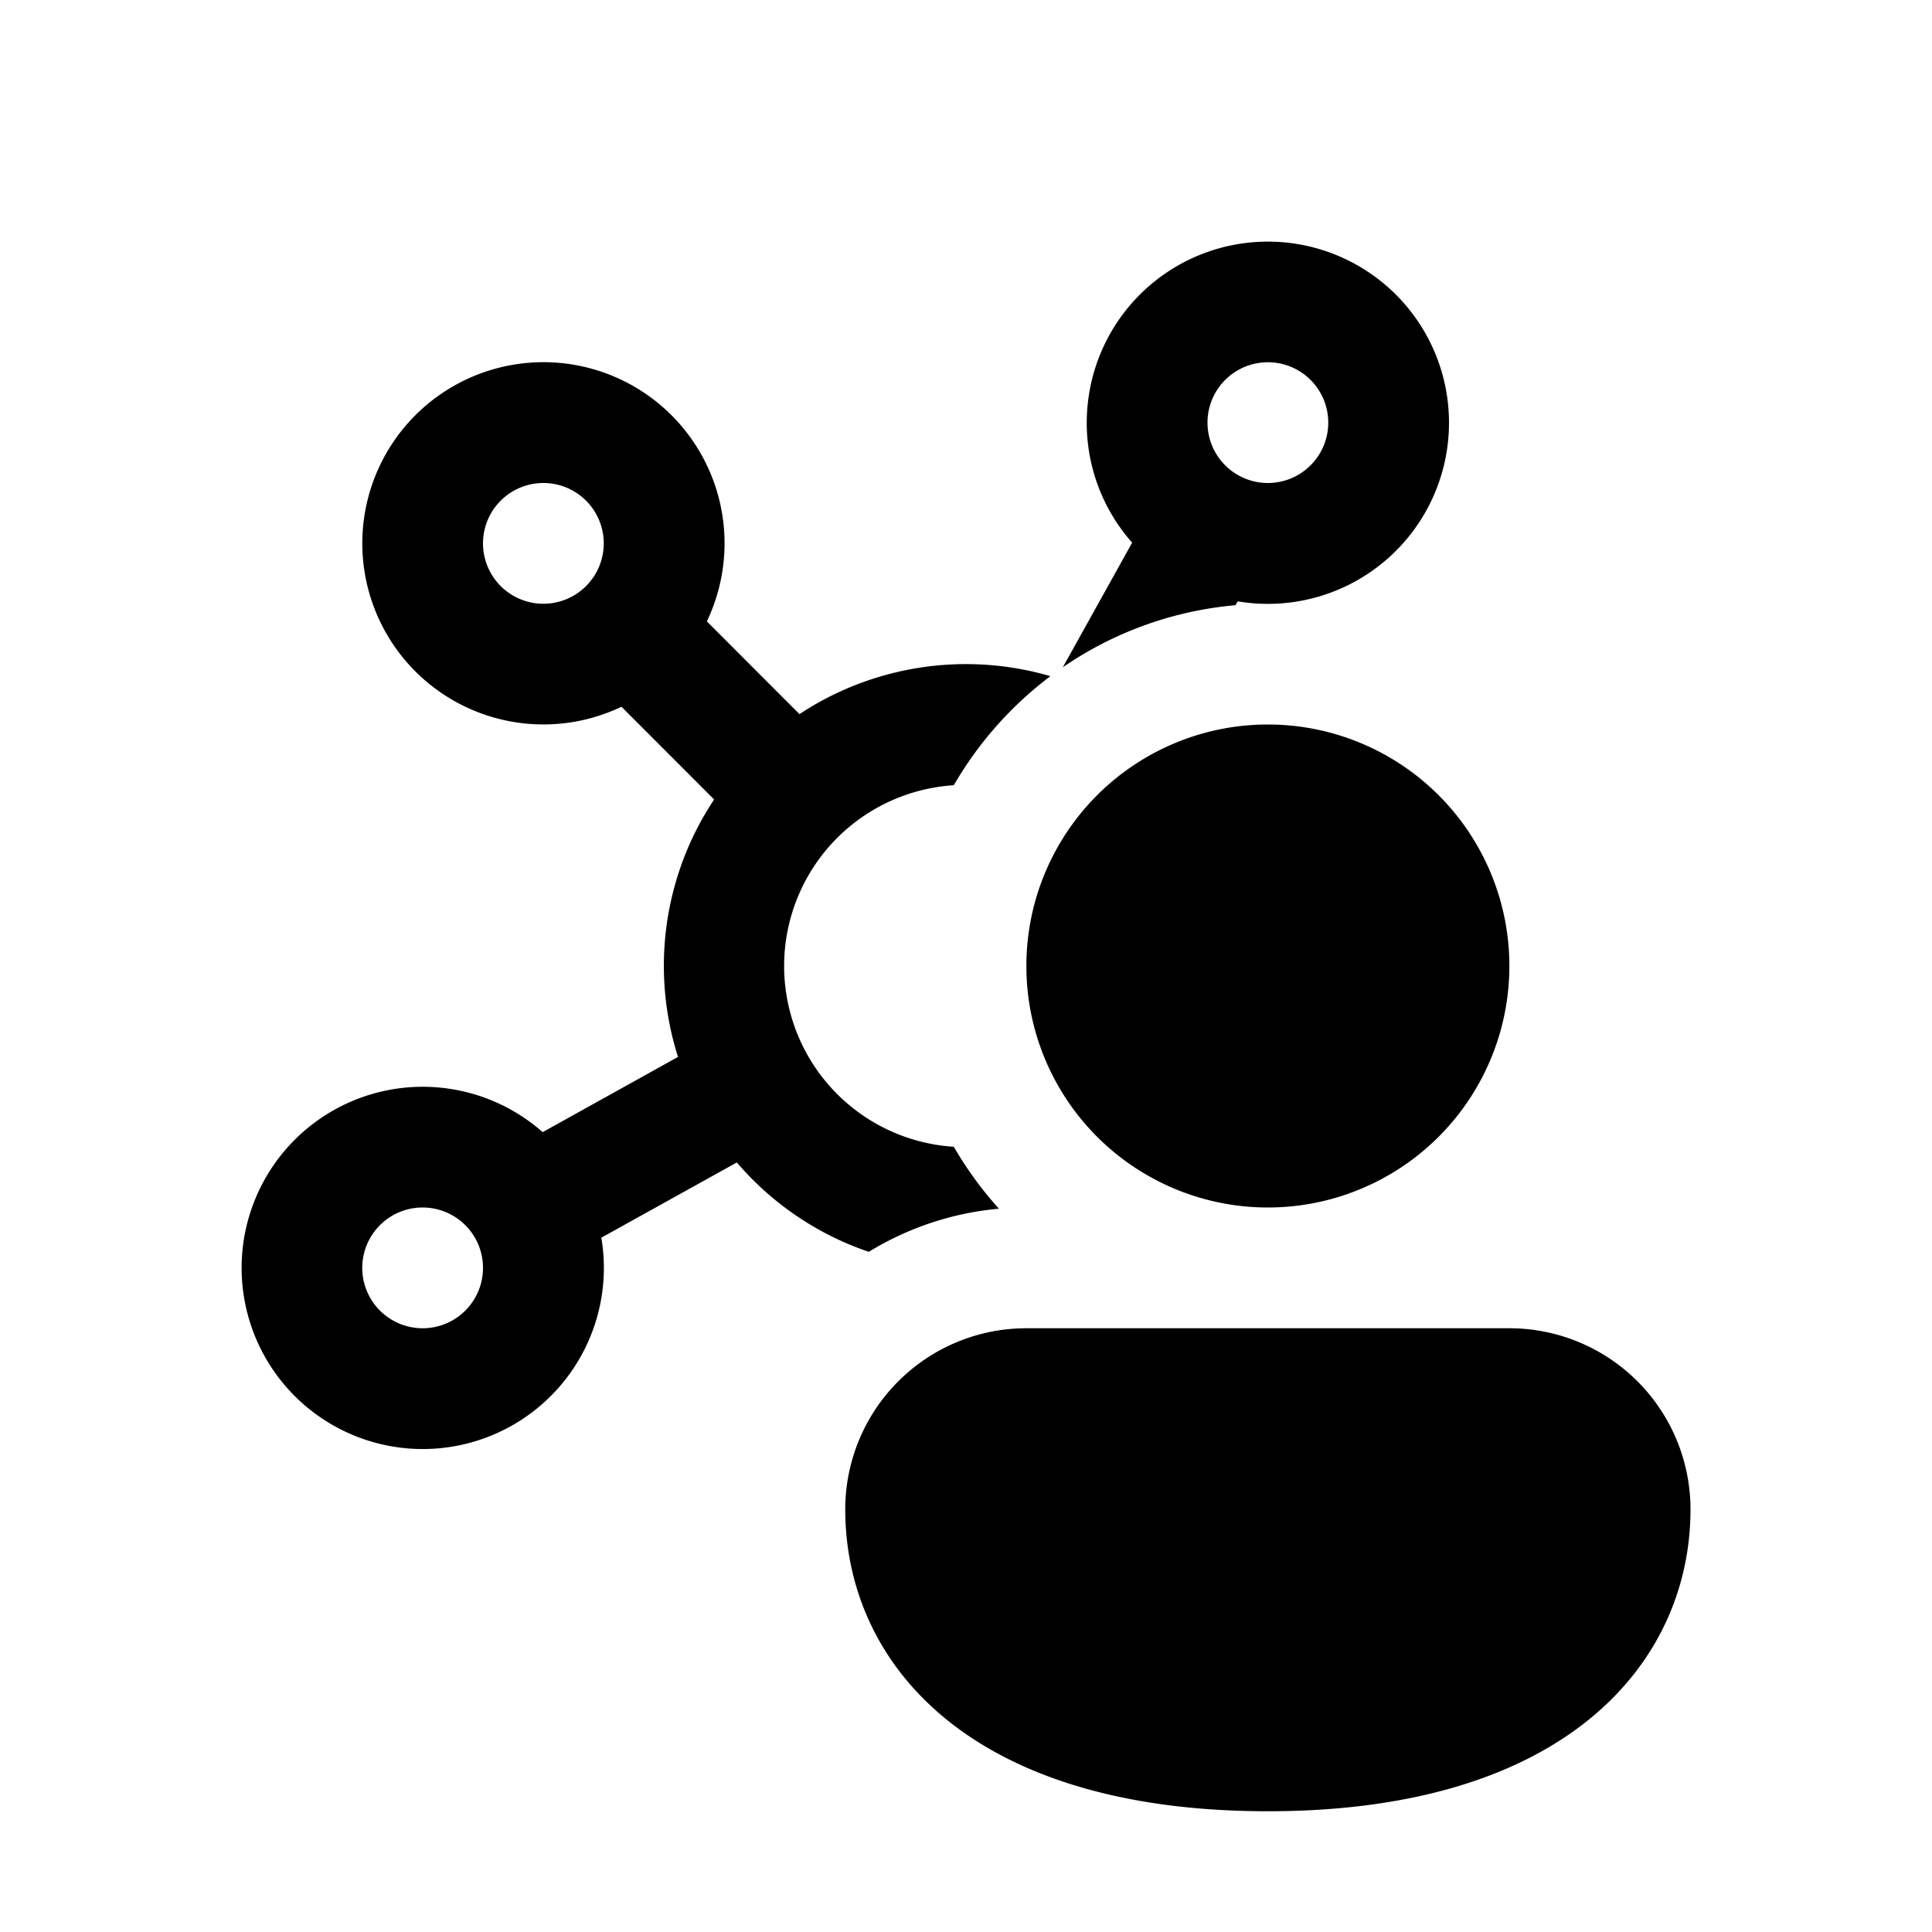 <svg xmlns="http://www.w3.org/2000/svg" width="16" height="16" fill="currentColor"><path d="M9 3.5a1.5 1.5 0 1 1 1.25 1.48l-.018.032a2.983 2.983 0 0 0-1.43.514l.574-1.032A1.494 1.494 0 0 1 9 3.5Zm1.5-.5a.5.5 0 1 0 0 1 .5.5 0 0 0 0-1ZM8.7 5.6a2.501 2.501 0 0 0-2.079.314l-.767-.768a1.5 1.5 0 1 0-.707.707l.767.768a2.488 2.488 0 0 0-.299 2.132l-1.121.623a1.5 1.5 0 1 0 .486.874l1.122-.623c.288.336.664.595 1.093.74.319-.195.685-.322 1.078-.357a3.012 3.012 0 0 1-.374-.513 1.5 1.5 0 0 1 0-2.994c.204-.353.477-.66.801-.904ZM5 4.5a.5.5 0 1 1-1 0 .5.5 0 0 1 1 0Zm-1 6a.5.5 0 1 1-1 0 .5.5 0 0 1 1 0Z"/><path d="M10.5 10a2 2 0 1 0 0-4 2 2 0 0 0 0 4Zm0 5c2.5 0 3.5-1.255 3.5-2.5a1.5 1.5 0 0 0-1.5-1.5h-4A1.5 1.5 0 0 0 7 12.5c0 1.25 1 2.5 3.5 2.5Z"/></svg>